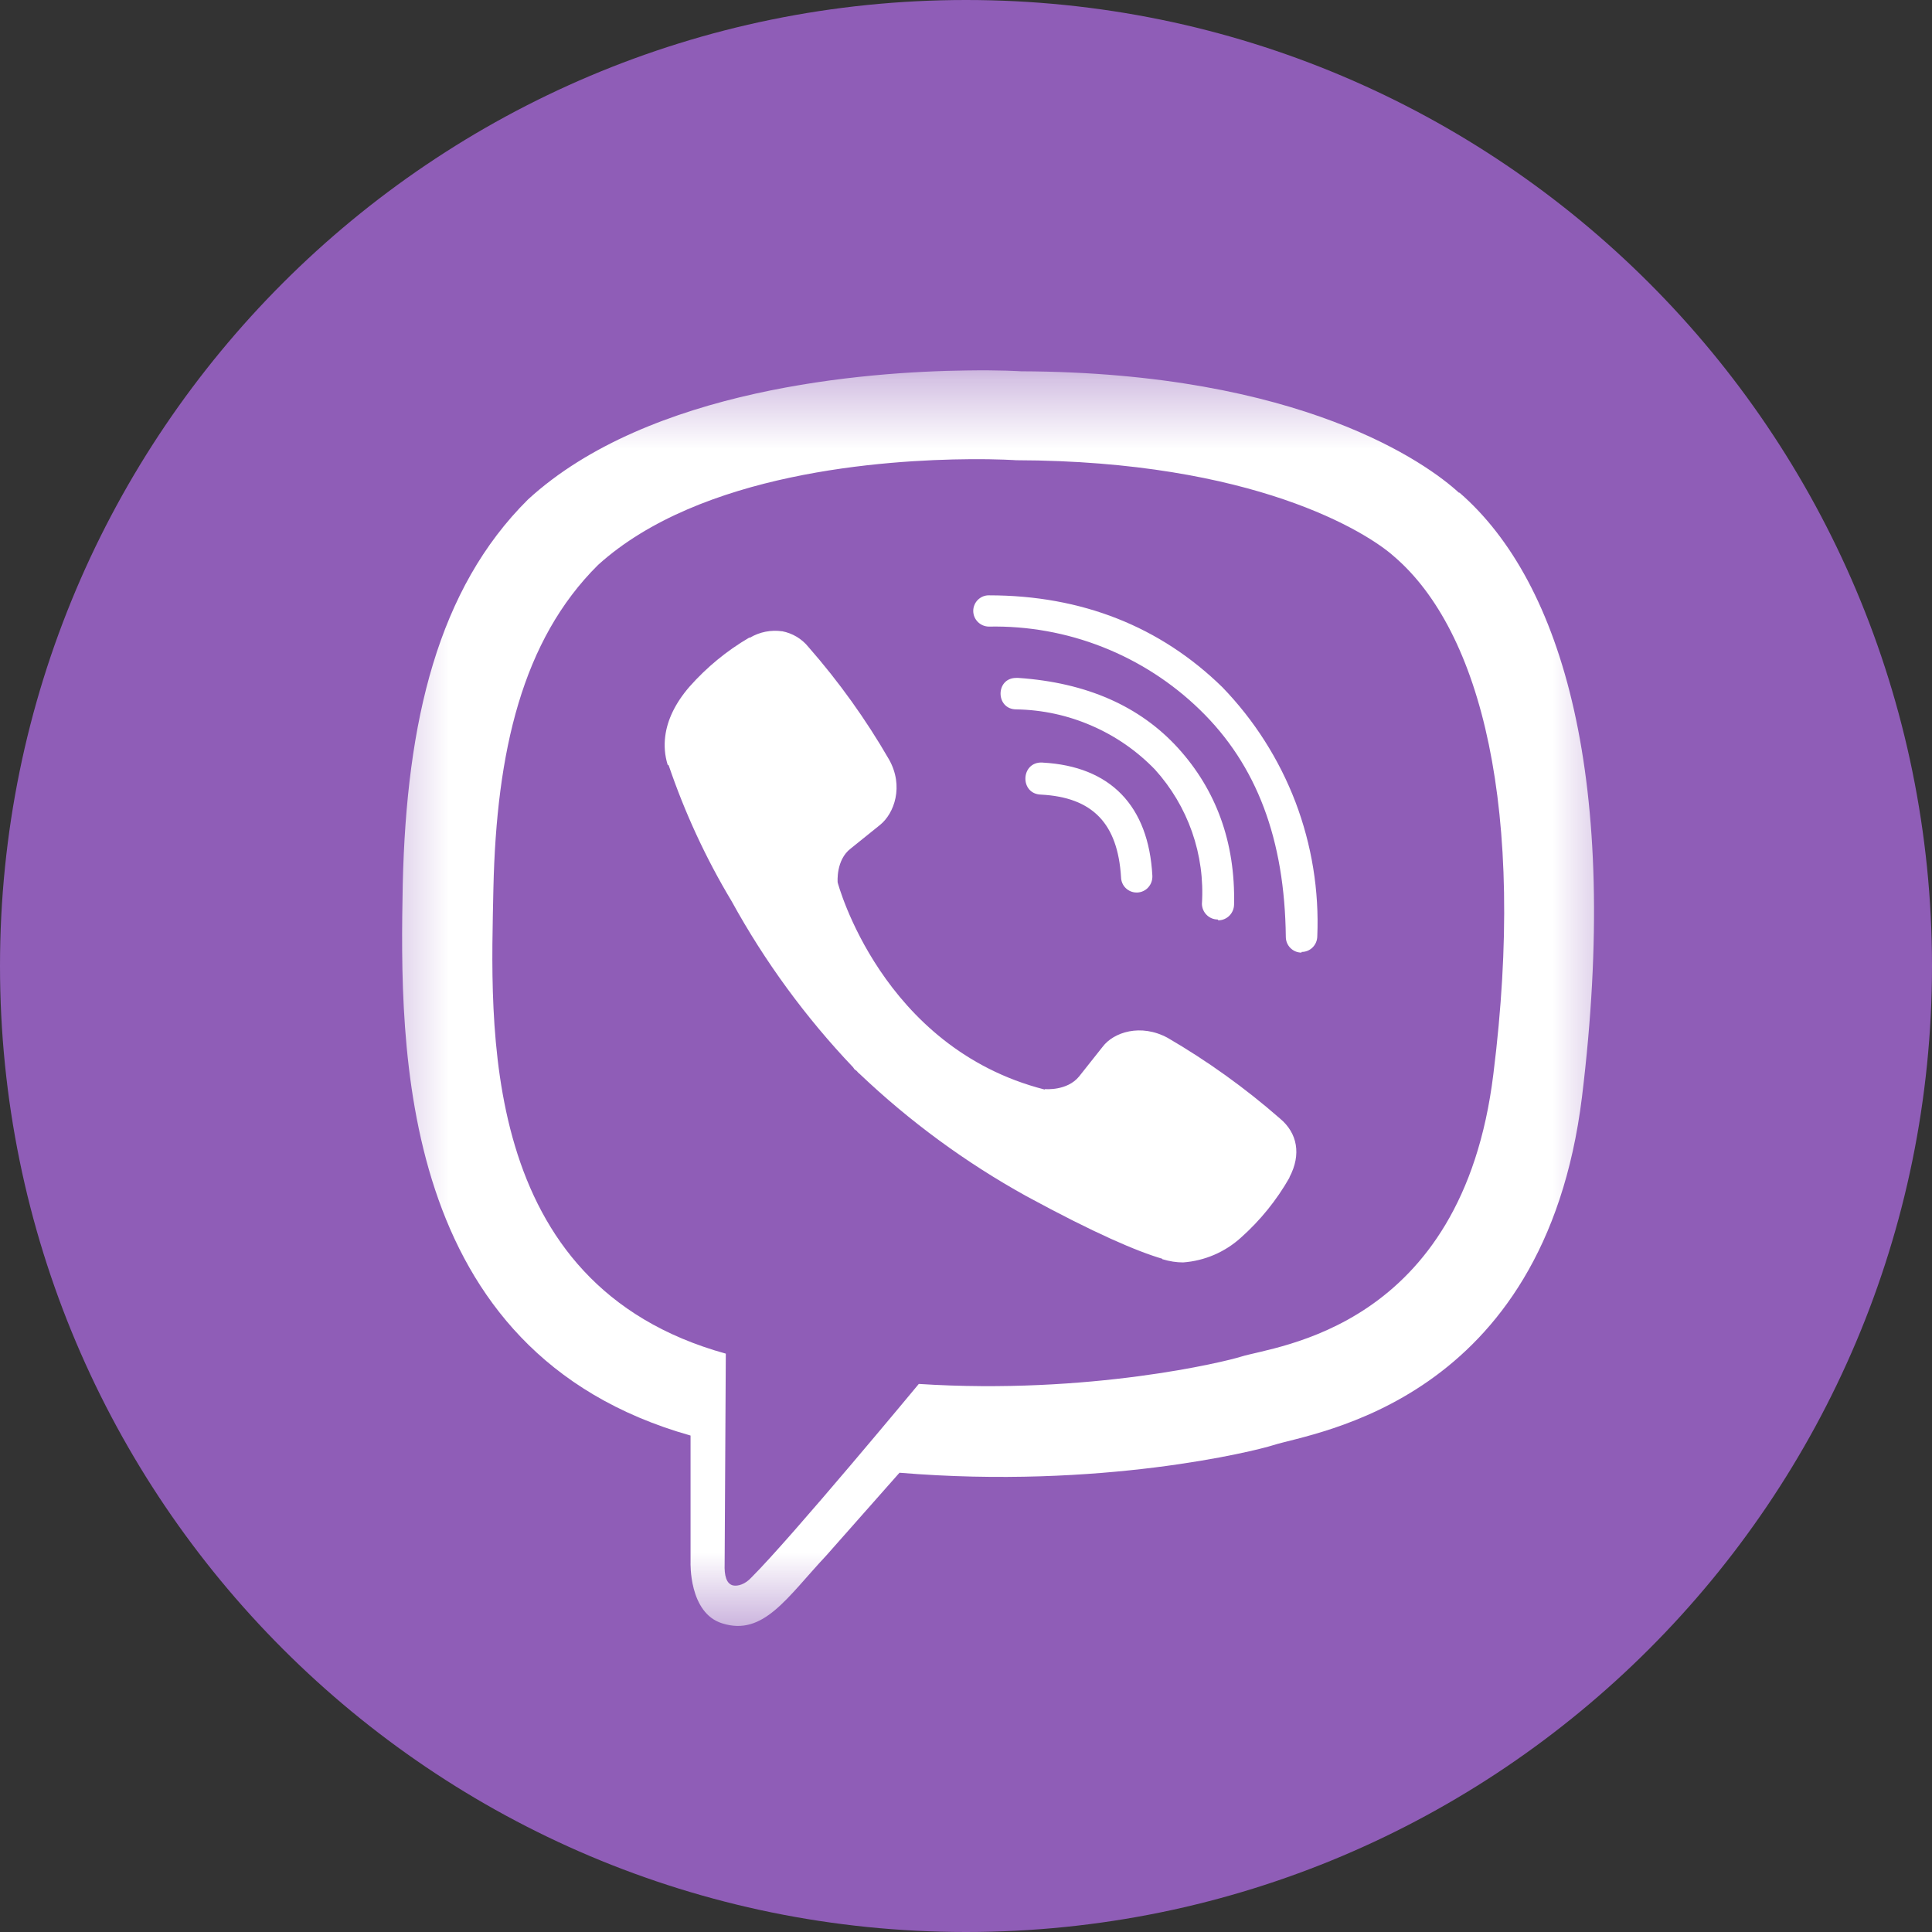 <svg width="28" height="28" viewBox="0 0 28 28" fill="none" xmlns="http://www.w3.org/2000/svg">
<rect x="0" y="0" width="28" height="28" fill="#333333" stroke="none"/>
<g clip-path="url(#clip0_395_1784)">
<path d="M0 14C0 6.268 6.268 0 14 0C21.732 0 28 6.268 28 14C28 21.732 21.732 28 14 28C6.268 28 0 21.732 0 14Z" fill="#8F5DB7"/>
<mask id="mask0_395_1784" style="mask-type:luminance" maskUnits="userSpaceOnUse" x="5" y="5" width="19" height="19">
<path d="M23.567 5.367H5.367V23.567H23.567V5.367Z" fill="white"/>
</mask>
<g mask="url(#mask0_395_1784)">
<path d="M14.01 5.369C12.55 5.387 9.41 5.627 7.653 7.238C6.347 8.533 5.891 10.447 5.837 12.813C5.793 15.171 5.74 19.599 10.008 20.805V22.642C10.008 22.642 9.981 23.377 10.467 23.527C11.065 23.717 11.406 23.151 11.975 22.544L13.036 21.344C15.956 21.587 18.193 21.028 18.451 20.945C19.043 20.755 22.381 20.329 22.927 15.9C23.486 11.326 22.654 8.444 21.152 7.14H21.143C20.69 6.723 18.868 5.396 14.798 5.381C14.798 5.381 14.496 5.361 14.01 5.369ZM14.06 6.655C14.475 6.652 14.727 6.67 14.727 6.67C18.172 6.679 19.816 7.716 20.204 8.065C21.469 9.149 22.121 11.747 21.643 15.566C21.19 19.268 18.483 19.503 17.982 19.663C17.769 19.731 15.799 20.217 13.316 20.057C13.316 20.057 11.468 22.287 10.89 22.862C10.799 22.962 10.692 22.992 10.623 22.977C10.526 22.953 10.496 22.832 10.502 22.666L10.519 19.618C6.899 18.617 7.113 14.84 7.151 12.867C7.196 10.894 7.566 9.28 8.668 8.187C10.152 6.845 12.818 6.664 14.059 6.655H14.06ZM14.333 8.628C14.304 8.627 14.274 8.633 14.246 8.644C14.219 8.655 14.194 8.672 14.172 8.693C14.151 8.714 14.134 8.739 14.123 8.766C14.111 8.794 14.105 8.823 14.105 8.853C14.105 8.98 14.209 9.081 14.333 9.081C14.897 9.07 15.458 9.171 15.982 9.378C16.507 9.585 16.986 9.894 17.39 10.287C18.217 11.089 18.619 12.168 18.635 13.578C18.635 13.702 18.735 13.806 18.863 13.806V13.796C18.923 13.797 18.981 13.773 19.023 13.731C19.066 13.689 19.09 13.631 19.091 13.571C19.119 12.908 19.011 12.245 18.775 11.624C18.538 11.004 18.178 10.438 17.716 9.96C16.816 9.08 15.675 8.628 14.333 8.628ZM11.335 9.149C11.175 9.126 11.01 9.158 10.87 9.241H10.858C10.533 9.431 10.24 9.672 9.99 9.955C9.783 10.195 9.67 10.438 9.641 10.671C9.623 10.811 9.635 10.95 9.676 11.083L9.691 11.092C9.925 11.779 10.23 12.44 10.604 13.062C11.084 13.936 11.676 14.745 12.363 15.467L12.384 15.497L12.416 15.521L12.437 15.545L12.46 15.565C13.186 16.255 13.996 16.849 14.872 17.334C15.873 17.878 16.48 18.136 16.845 18.243V18.249C16.952 18.281 17.049 18.296 17.147 18.296C17.458 18.273 17.752 18.147 17.983 17.938C18.264 17.688 18.502 17.394 18.688 17.067V17.061C18.862 16.732 18.803 16.421 18.551 16.211C18.047 15.77 17.501 15.378 16.922 15.041C16.534 14.831 16.14 14.958 15.98 15.171L15.639 15.601C15.465 15.814 15.147 15.784 15.147 15.784L15.138 15.79C12.772 15.185 12.14 12.789 12.14 12.789C12.14 12.789 12.111 12.463 12.33 12.297L12.756 11.954C12.96 11.788 13.103 11.394 12.884 11.006C12.549 10.426 12.158 9.88 11.716 9.376C11.62 9.257 11.485 9.177 11.334 9.148L11.335 9.149ZM14.727 9.825C14.425 9.825 14.425 10.281 14.73 10.281C15.105 10.287 15.476 10.367 15.82 10.517C16.165 10.666 16.477 10.882 16.738 11.152C16.976 11.415 17.159 11.723 17.276 12.057C17.393 12.392 17.442 12.747 17.419 13.101C17.421 13.161 17.445 13.218 17.488 13.26C17.53 13.302 17.588 13.326 17.648 13.326L17.657 13.338C17.717 13.338 17.775 13.313 17.817 13.271C17.86 13.228 17.884 13.17 17.885 13.11C17.905 12.206 17.624 11.448 17.073 10.841C16.519 10.233 15.746 9.893 14.759 9.825H14.727ZM15.101 11.051C14.79 11.042 14.777 11.507 15.086 11.516C15.835 11.555 16.199 11.934 16.247 12.713C16.248 12.772 16.272 12.829 16.314 12.87C16.357 12.912 16.413 12.935 16.472 12.935H16.482C16.512 12.934 16.542 12.927 16.569 12.914C16.597 12.901 16.622 12.883 16.642 12.86C16.662 12.837 16.678 12.811 16.688 12.782C16.698 12.753 16.702 12.723 16.701 12.693C16.647 11.677 16.093 11.105 15.11 11.052L15.101 11.051Z" fill="white"/>
</g>
</g>
<defs>
<clipPath id="clip0_395_1784">
<rect width="28" height="28" fill="white"/>
</clipPath>
</defs>
</svg>
